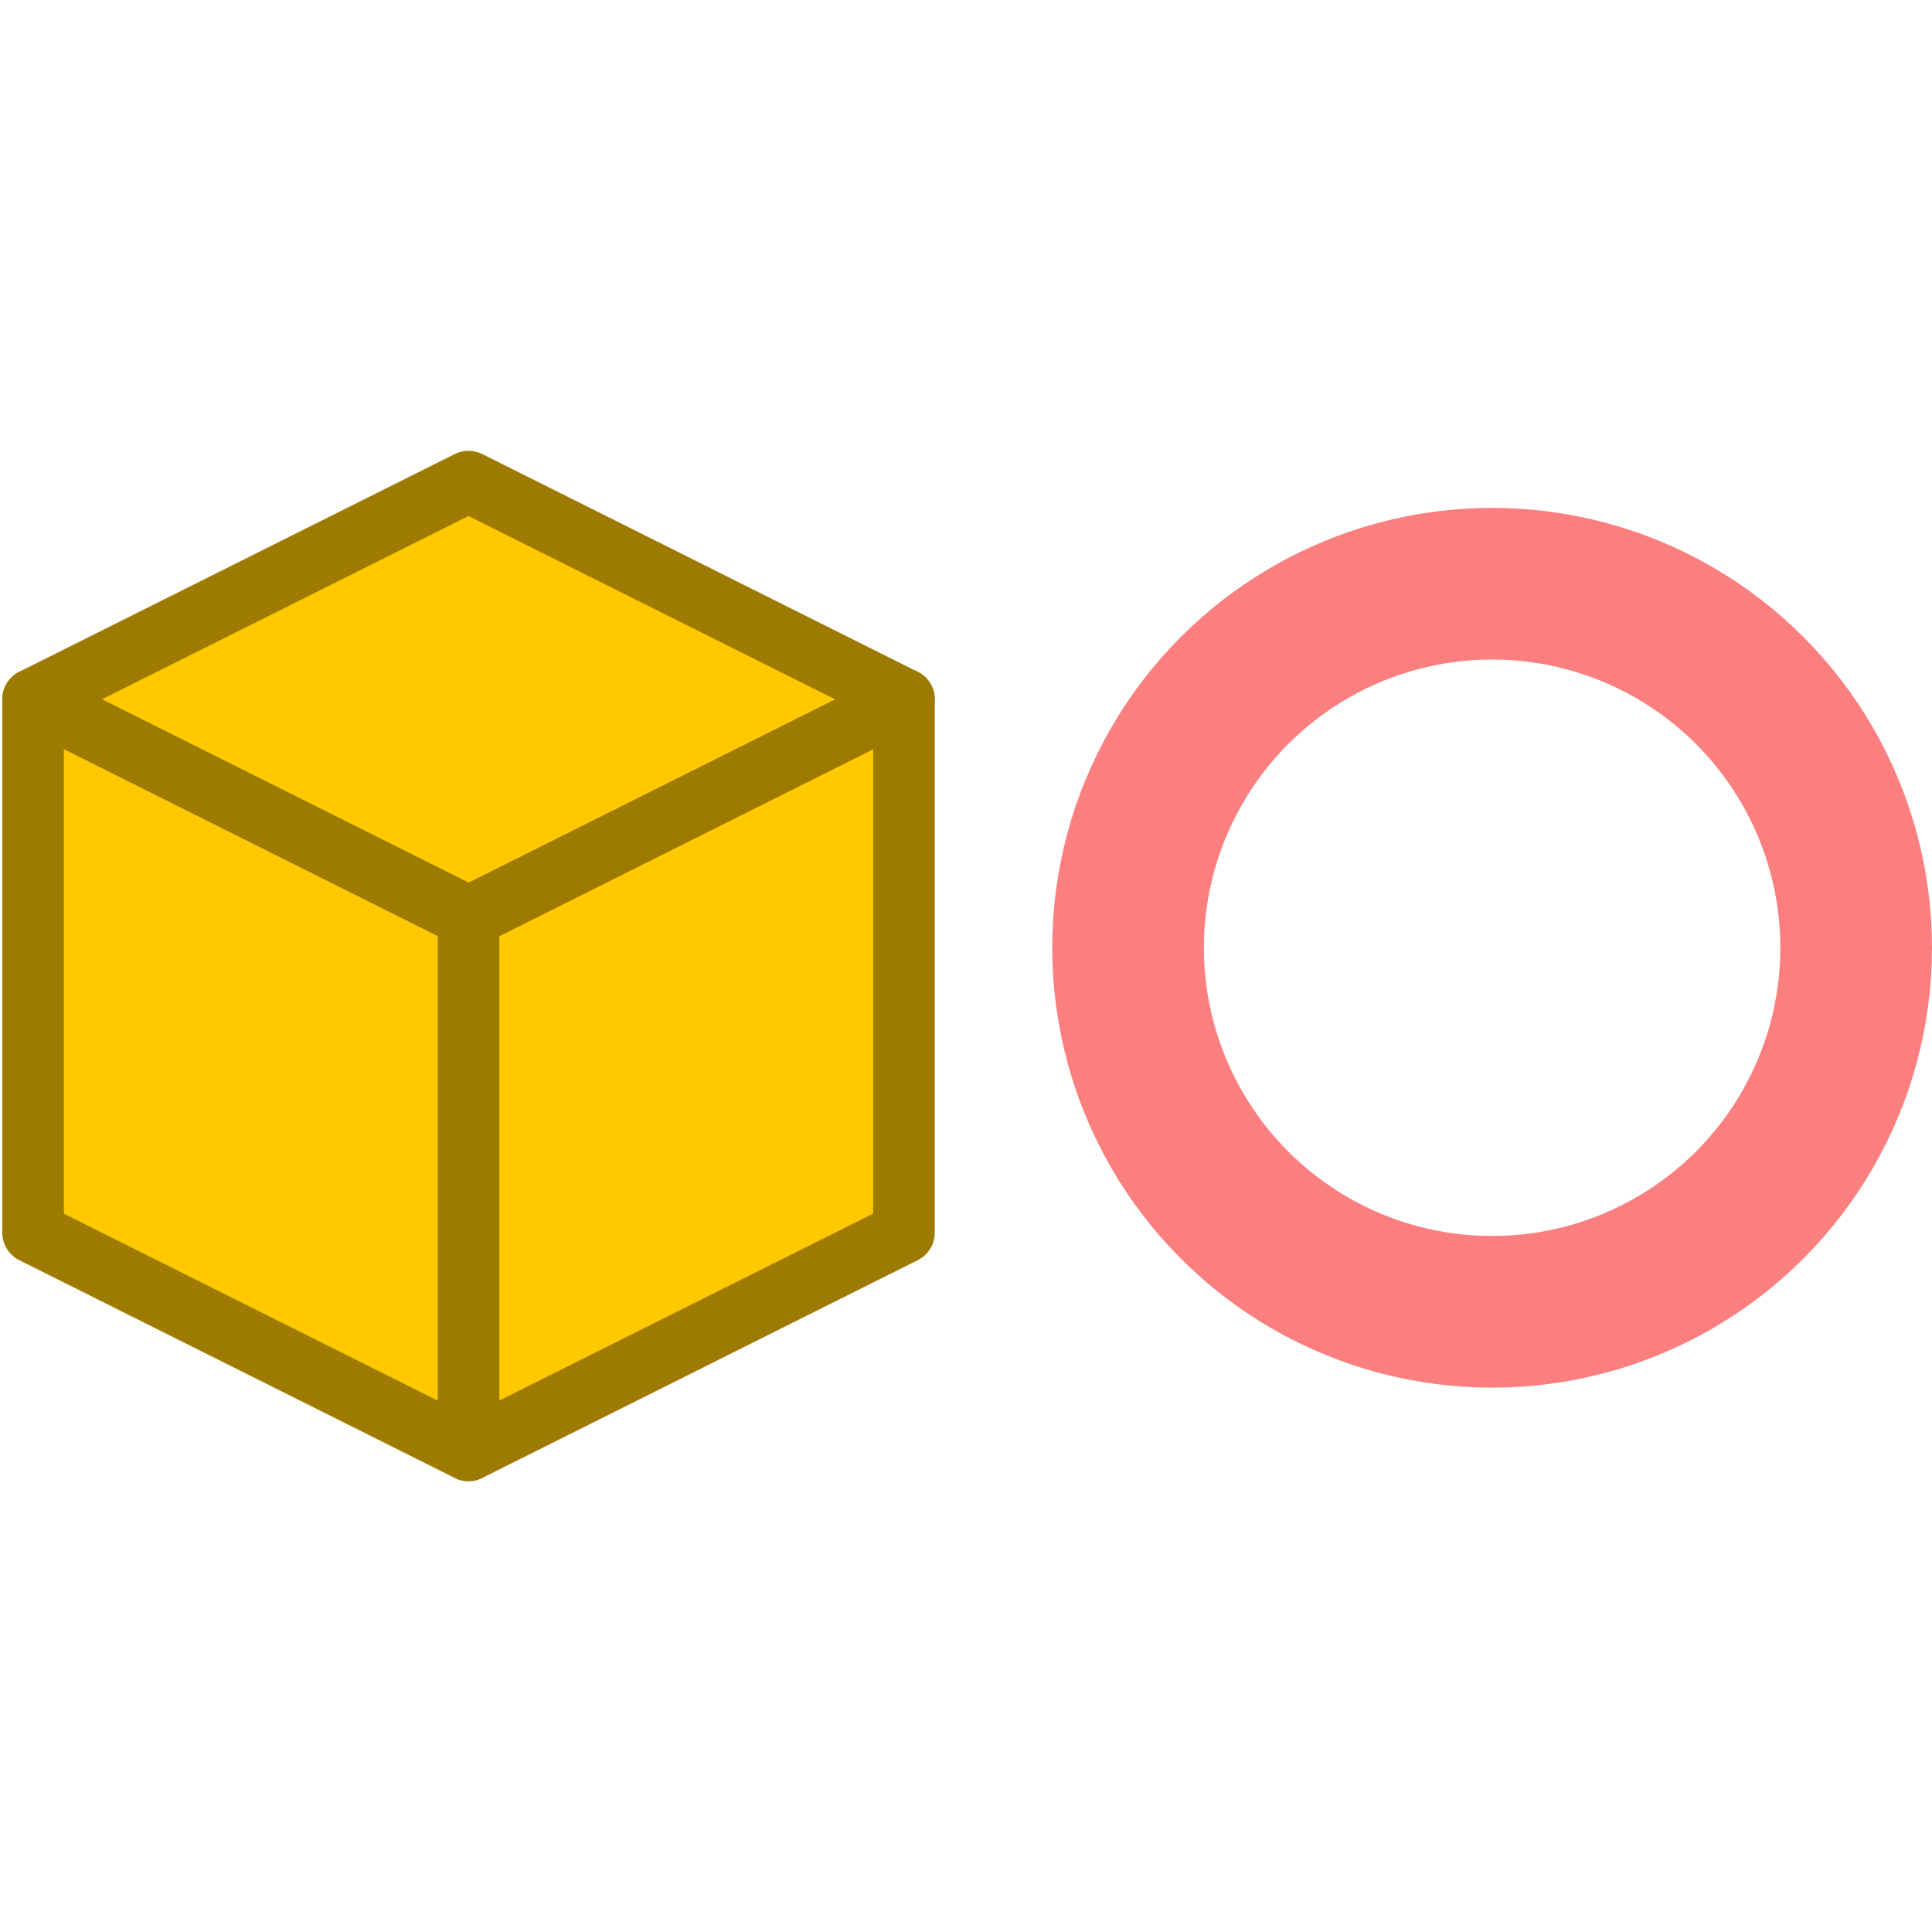 <?xml version="1.0" encoding="UTF-8" standalone="no"?>
<!-- Created with Inkscape (http://www.inkscape.org/) -->

<svg
   width="16"
   height="16"
   viewBox="0 0 16 16"
   version="1.1"
   id="svg848"
   inkscape:version="1.2.2 (732a01da63, 2022-12-09)"
   sodipodi:docname="Move_to_node3D.svg"
   xml:space="preserve"
   xmlns:inkscape="http://www.inkscape.org/namespaces/inkscape"
   xmlns:sodipodi="http://sodipodi.sourceforge.net/DTD/sodipodi-0.dtd"
   xmlns="http://www.w3.org/2000/svg"
   xmlns:svg="http://www.w3.org/2000/svg"
   xmlns:rdf="http://www.w3.org/1999/02/22-rdf-syntax-ns#"
   xmlns:cc="http://creativecommons.org/ns#"
   xmlns:dc="http://purl.org/dc/elements/1.1/"><title
     id="title5848">Projectile3D</title><sodipodi:namedview
     id="namedview850"
     pagecolor="#ffffff"
     bordercolor="#000000"
     borderopacity="0.25"
     inkscape:showpageshadow="2"
     inkscape:pageopacity="0.0"
     inkscape:pagecheckerboard="0"
     inkscape:deskcolor="#d1d1d1"
     inkscape:document-units="mm"
     showgrid="false"
     inkscape:zoom="8"
     inkscape:cx="-9.5"
     inkscape:cy="-1"
     inkscape:window-width="1920"
     inkscape:window-height="1009"
     inkscape:window-x="-8"
     inkscape:window-y="-8"
     inkscape:window-maximized="1"
     inkscape:current-layer="layer1" /><defs
     id="defs845"><inkscape:perspective
       sodipodi:type="inkscape:persp3d"
       inkscape:vp_x="-34.662998 : 17.328742 : 0"
       inkscape:vp_y="0 : 3779.5276 : 0"
       inkscape:vp_z="36.736222 : 27.078741 : 0"
       inkscape:persp3d-origin="26.261794 : -22.678823 : 1"
       id="perspective7478" /><linearGradient
       id="linearGradient3851"
       inkscape:swatch="gradient"><stop
         style="stop-color:#fdff60;stop-opacity:1;"
         offset="0"
         id="stop3847" /><stop
         style="stop-color:#fdff60;stop-opacity:0;"
         offset="1"
         id="stop3849" /></linearGradient></defs><g
     inkscape:label="Слой 1"
     inkscape:groupmode="layer"
     id="layer1"><g
       inkscape:label="cube:y45.00:x30.00:x0.00:y0.00:x0.00:x0.00"
       transform="matrix(0.051,0,0,0.051,3.88,8)"
       id="g13644"><path
         inkscape:label="Face:0"
         style="fill:#ffc800;fill-opacity:1;stroke:#9c7b00;stroke-width:10;stroke-linejoin:round;stroke-opacity:1"
         d="M 70.711,-43.301 0,-7.946 V 78.657 L 70.711,43.301 Z"
         id="path13638" /><path
         inkscape:label="Face:2"
         style="fill:#ffc800;fill-opacity:1;stroke:#9c7b00;stroke-width:10;stroke-linejoin:round;stroke-opacity:1"
         d="M 70.711,-43.301 0,-78.657 -70.711,-43.301 0,-7.946 Z"
         id="path13640" /><path
         inkscape:label="Face:3"
         style="fill:#ffc800;fill-opacity:1;stroke:#9c7b00;stroke-width:9.997;stroke-linejoin:round;stroke-dasharray:none;stroke-opacity:1"
         d="M 0,-7.946 -70.711,-43.301 V 43.301 L 0,78.657 Z"
         id="path13642" /></g><circle
       style="fill:none;fill-opacity:1;stroke:#fc7f7f;stroke-width:1.256;stroke-dashoffset:28.777;stroke-opacity:1;paint-order:markers fill stroke"
       id="path1055"
       cx="12.357"
       cy="7.849"
       r="3.015" /></g></svg>
